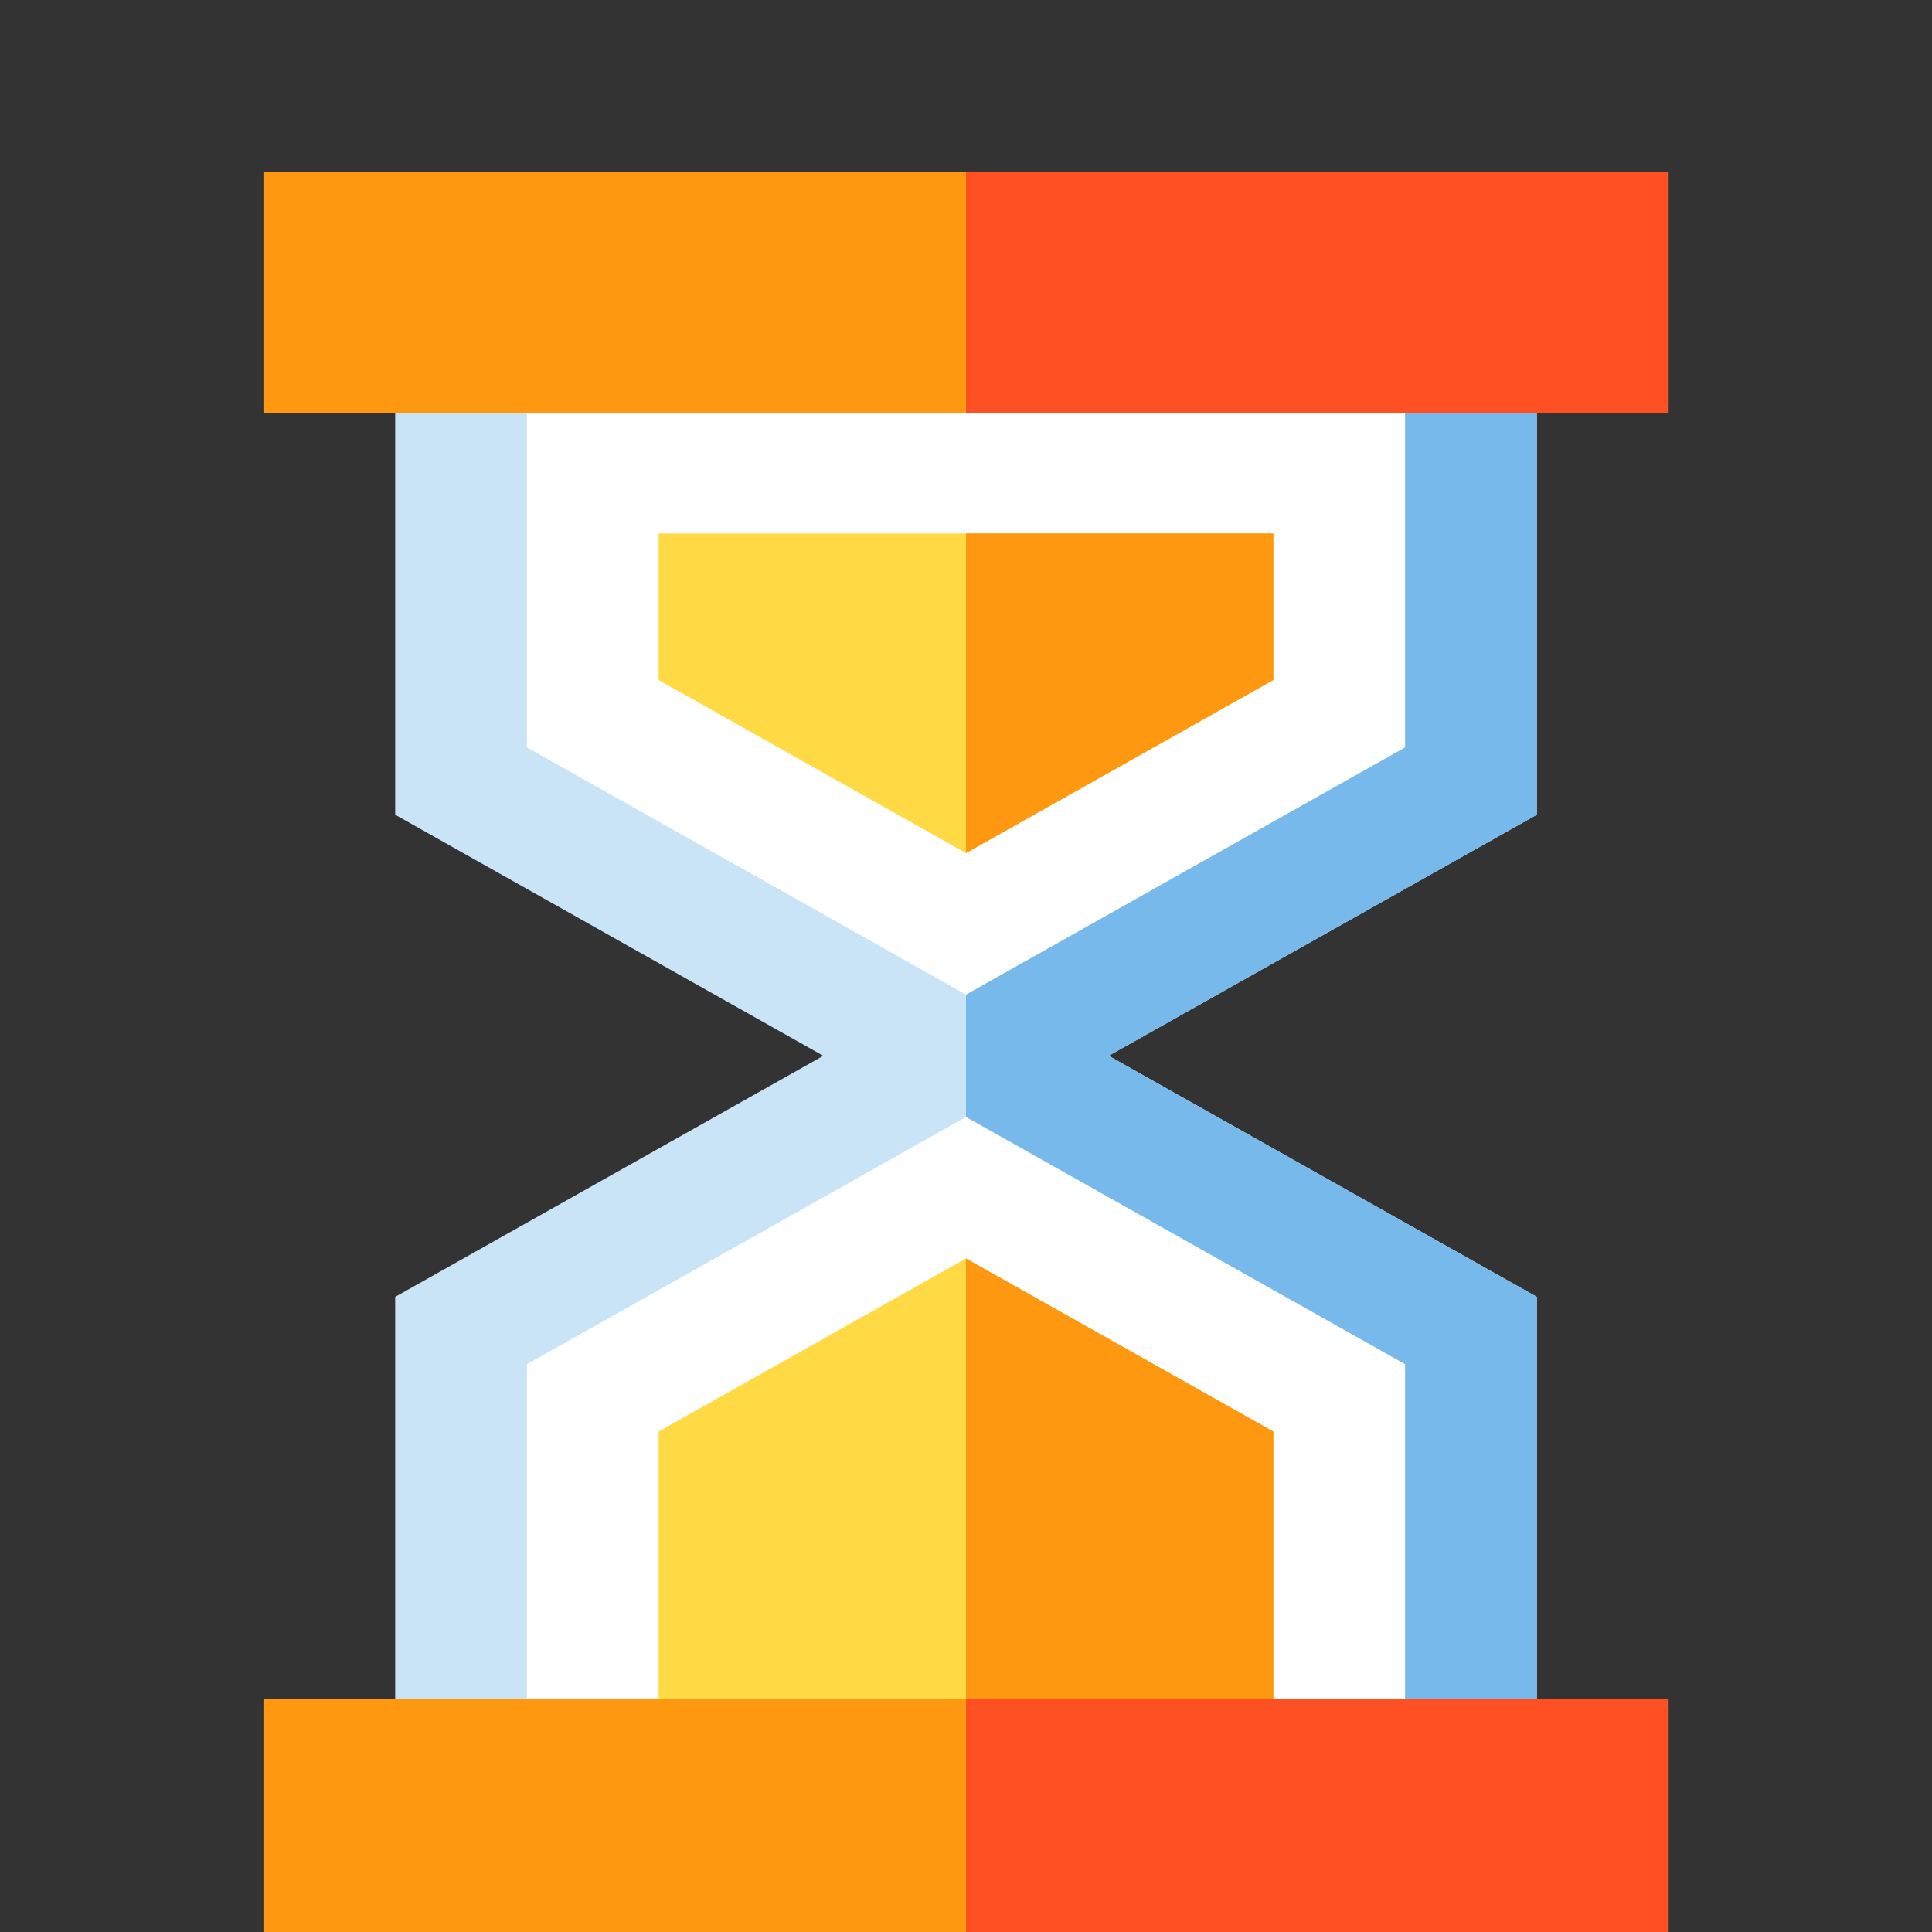 <?xml version="1.0" encoding="UTF-8" standalone="no"?>
<!-- Generator: Adobe Illustrator 19.0.0, SVG Export Plug-In . SVG Version: 6.00 Build 0)  -->

<svg
   xmlns:dc="http://purl.org/dc/elements/1.1/"
   xmlns:cc="http://creativecommons.org/ns#"
   xmlns:rdf="http://www.w3.org/1999/02/22-rdf-syntax-ns#"
   xmlns:svg="http://www.w3.org/2000/svg"
   xmlns="http://www.w3.org/2000/svg"
   xmlns:sodipodi="http://sodipodi.sourceforge.net/DTD/sodipodi-0.dtd"
   xmlns:inkscape="http://www.inkscape.org/namespaces/inkscape"
   version="1.1"
   id="Layer_1"
   x="0px"
   y="0px"
   viewBox="0 0 512 512"
   style="enable-background:new 0 0 512 512;"
   xml:space="preserve"
   inkscape:version="0.91 r13725"
   sodipodi:docname="wait.svg"
   inkscape:export-filename="C:\Data\wait-16.png"
   inkscape:export-xdpi="2.8099999"
   inkscape:export-ydpi="2.8099999"><rect x="0" y="0" width="512" height="512" fill="#333333" stroke="none"/><defs
     id="defs67" /><sodipodi:namedview
     pagecolor="#ffffff"
     bordercolor="#666666"
     borderopacity="1"
     objecttolerance="10"
     gridtolerance="10"
     guidetolerance="10"
     inkscape:pageopacity="0"
     inkscape:pageshadow="2"
     inkscape:window-width="1280"
     inkscape:window-height="666"
     id="namedview65"
     showgrid="false"
     inkscape:zoom="0.4609375"
     inkscape:cx="256"
     inkscape:cy="256"
     inkscape:window-x="-8"
     inkscape:window-y="-8"
     inkscape:window-maximized="1"
     inkscape:current-layer="Layer_1" /><g
     id="g4197"
     transform="matrix(1,0,0,0.915,0,45.559)"><polygon
       id="polygon3"
       points="218.182,256 104.727,325.818 104.727,453.818 407.273,453.818 407.273,325.818 293.818,256 407.273,186.182 407.273,46.545 104.727,46.545 104.727,186.182 "
       style="fill:#c9e3f7" /><polygon
       id="polygon5"
       points="407.273,453.818 407.273,325.818 293.818,256 407.273,186.182 407.273,46.545 256,46.545 256,453.818 "
       style="fill:#78b9eb" /><g
       id="g7"><polygon
         id="polygon9"
         points="372.364,345.325 372.364,465.455 139.636,465.455 139.636,345.325 256,273.718 "
         style="fill:#ffffff" /><polygon
         id="polygon11"
         points="372.364,166.675 372.364,46.545 139.636,46.545 139.636,166.675 256,238.282 "
         style="fill:#ffffff" /></g><g
       id="g13"><polygon
         id="polygon15"
         points="337.455,364.831 337.455,465.455 174.545,465.455 174.545,364.831 256,314.707 "
         style="fill:#ffda44" /><polygon
         id="polygon17"
         points="337.455,147.169 256,197.293 174.545,147.169 174.545,104.727 337.455,104.727 "
         style="fill:#ffda44" /></g><g
       id="g19"><polygon
         id="polygon21"
         points="256,465.455 337.455,465.455 337.455,364.831 256,314.707 "
         style="fill:#ff9811" /><polygon
         id="polygon23"
         points="256,197.293 337.455,147.169 337.455,104.727 256,104.727 "
         style="fill:#ff9811" /><rect
         id="rect25"
         height="69.818"
         width="372.364"
         style="fill:#ff9811"
         x="69.818"
         y="0" /><rect
         id="rect27"
         height="69.818"
         width="372.364"
         style="fill:#ff9811"
         y="442.182"
         x="69.818" /></g><g
       id="g29"><rect
         id="rect31"
         height="69.818"
         width="186.182"
         style="fill:#ff5023"
         x="256"
         y="0" /><rect
         id="rect33"
         height="69.818"
         width="186.182"
         style="fill:#ff5023"
         y="442.182"
         x="256" /></g><g
       id="g35" /><g
       id="g37" /><g
       id="g39" /><g
       id="g41" /><g
       id="g43" /><g
       id="g45" /><g
       id="g47" /><g
       id="g49" /><g
       id="g51" /><g
       id="g53" /><g
       id="g55" /><g
       id="g57" /><g
       id="g59" /><g
       id="g61" /><g
       id="g63" /></g></svg>